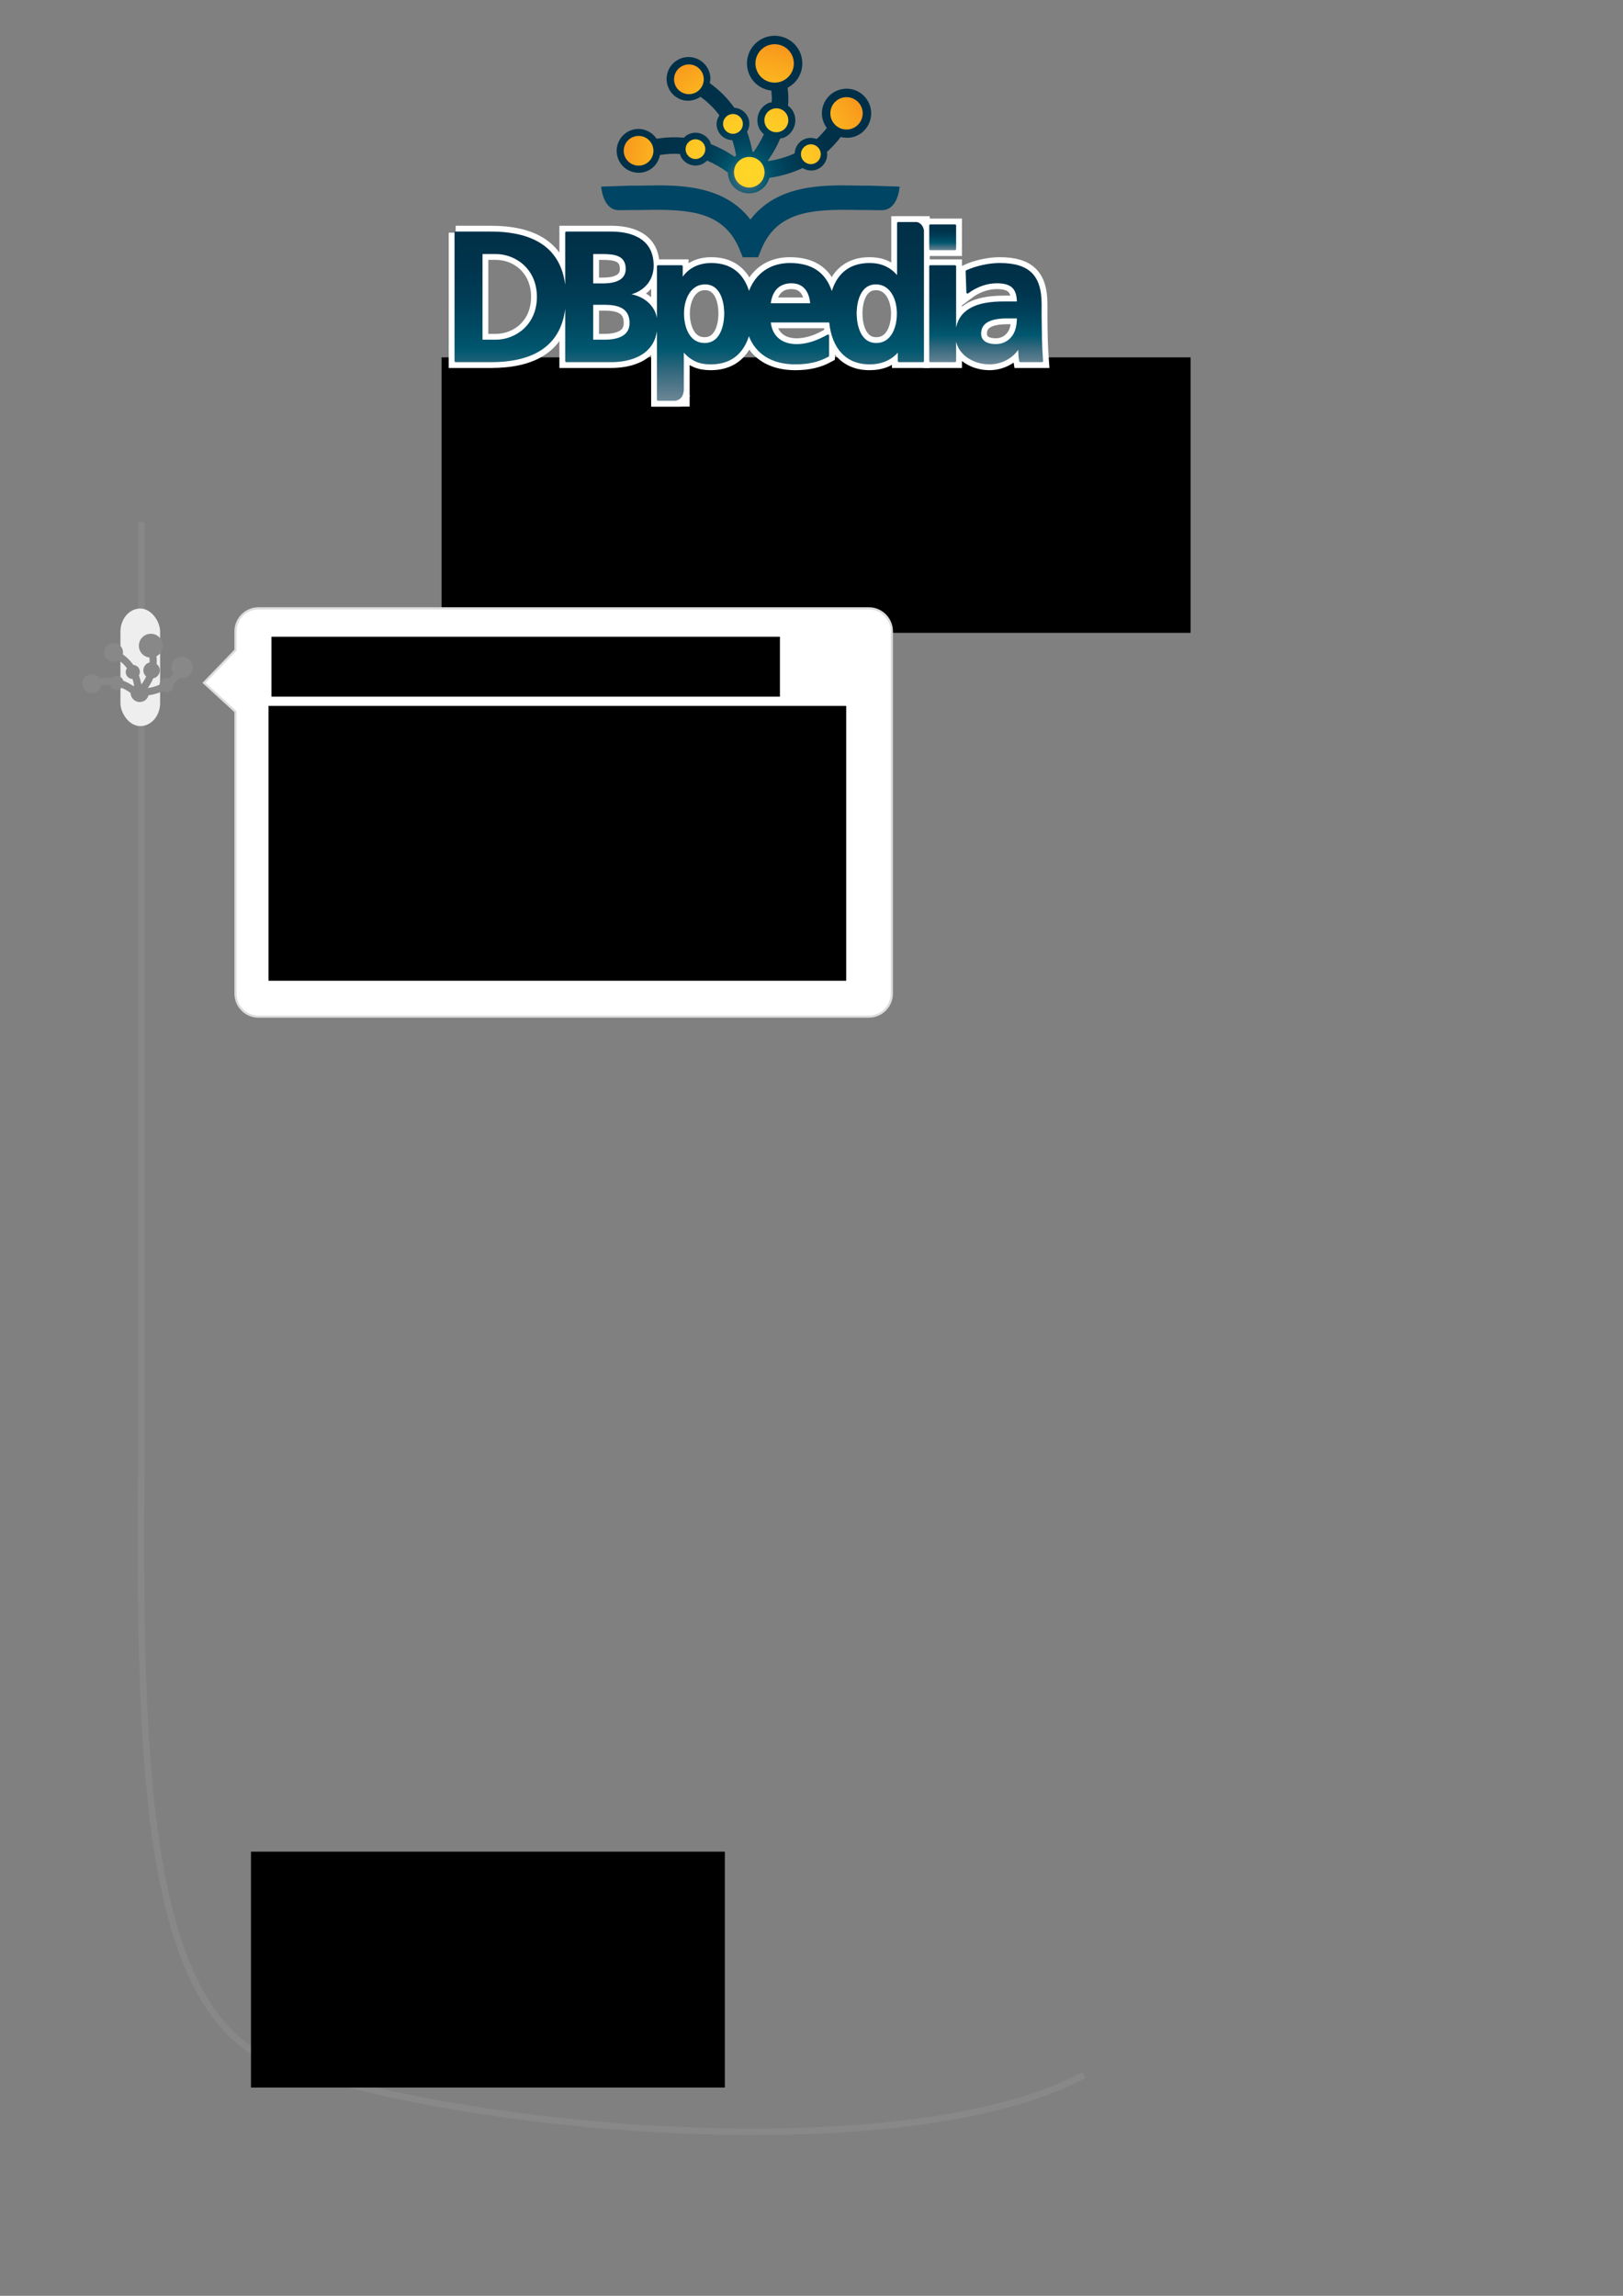 <?xml version="1.0" encoding="UTF-8" standalone="no"?>
<!-- Created with Inkscape (http://www.inkscape.org/) -->

<svg
   xmlns:dc="http://purl.org/dc/elements/1.1/"
   xmlns:cc="http://creativecommons.org/ns#"
   xmlns:rdf="http://www.w3.org/1999/02/22-rdf-syntax-ns#"
   xmlns:svg="http://www.w3.org/2000/svg"
   xmlns="http://www.w3.org/2000/svg"
   xmlns:xlink="http://www.w3.org/1999/xlink"
   xmlns:sodipodi="http://sodipodi.sourceforge.net/DTD/sodipodi-0.dtd"
   xmlns:inkscape="http://www.inkscape.org/namespaces/inkscape"
   width="1488.189"
   height="2104.724"
   id="svg2"
   version="1.1"
   inkscape:version="0.48.4 r9939"
   sodipodi:docname="dbp-poster.svg">
  <rect width="100%" height="100%" fill="#808080" stroke="none"/>
  <defs
     id="defs4">
    <radialGradient
       inkscape:collect="always"
       xlink:href="#XMLID_18_"
       id="radialGradient3434"
       gradientUnits="userSpaceOnUse"
       cx="131.353"
       cy="59.631"
       r="55.666" />
    <radialGradient
       inkscape:collect="always"
       xlink:href="#XMLID_18_"
       id="radialGradient3436"
       gradientUnits="userSpaceOnUse"
       cx="131.353"
       cy="59.631"
       r="55.666" />
    <radialGradient
       inkscape:collect="always"
       xlink:href="#XMLID_18_"
       id="radialGradient3438"
       gradientUnits="userSpaceOnUse"
       cx="131.353"
       cy="59.631"
       r="55.666" />
    <radialGradient
       inkscape:collect="always"
       xlink:href="#XMLID_18_"
       id="radialGradient3440"
       gradientUnits="userSpaceOnUse"
       cx="131.353"
       cy="59.631"
       r="55.666" />
    <radialGradient
       inkscape:collect="always"
       xlink:href="#XMLID_18_"
       id="radialGradient3442"
       gradientUnits="userSpaceOnUse"
       cx="131.353"
       cy="59.631"
       r="55.666" />
    <radialGradient
       inkscape:collect="always"
       xlink:href="#XMLID_18_"
       id="radialGradient3444"
       gradientUnits="userSpaceOnUse"
       cx="131.353"
       cy="59.631"
       r="55.666" />
    <radialGradient
       inkscape:collect="always"
       xlink:href="#XMLID_18_"
       id="radialGradient3446"
       gradientUnits="userSpaceOnUse"
       cx="131.353"
       cy="59.631"
       r="55.666" />
    <radialGradient
       inkscape:collect="always"
       xlink:href="#XMLID_18_"
       id="radialGradient3448"
       gradientUnits="userSpaceOnUse"
       cx="131.353"
       cy="59.631"
       r="55.666" />
    <radialGradient
       inkscape:collect="always"
       xlink:href="#XMLID_18_"
       id="radialGradient3450"
       gradientUnits="userSpaceOnUse"
       cx="131.353"
       cy="59.631"
       r="55.666" />
    <radialGradient
       gradientUnits="userSpaceOnUse"
       r="63.037"
       cy="61.586"
       cx="130.289"
       id="radialGradient4396">
      <stop
         id="stop4398"
         style="stop-color:#6D8896"
         offset="0" />
      <stop
         id="stop4400"
         style="stop-color:#4B7487"
         offset="0.043" />
      <stop
         id="stop4402"
         style="stop-color:#286379"
         offset="0.093" />
      <stop
         id="stop4404"
         style="stop-color:#00556C"
         offset="0.149" />
      <stop
         id="stop4406"
         style="stop-color:#004962"
         offset="0.211" />
      <stop
         id="stop4408"
         style="stop-color:#004059"
         offset="0.281" />
      <stop
         id="stop4410"
         style="stop-color:#003951"
         offset="0.363" />
      <stop
         id="stop4412"
         style="stop-color:#00344C"
         offset="0.464" />
      <stop
         id="stop4414"
         style="stop-color:#003149"
         offset="0.606" />
      <stop
         id="stop4416"
         style="stop-color:#003048"
         offset="1" />
    </radialGradient>
  </defs>
  <sodipodi:namedview
     id="base"
     pagecolor="#eeeeef"
     bordercolor="#666666"
     borderopacity="1.0"
     inkscape:pageopacity="0.94117647"
     inkscape:pageshadow="2"
     inkscape:zoom="0.75605469"
     inkscape:cx="860.86346"
     inkscape:cy="1436.9505"
     inkscape:document-units="px"
     inkscape:current-layer="layer1"
     showgrid="false"
     inkscape:window-width="2560"
     inkscape:window-height="1341"
     inkscape:window-x="0"
     inkscape:window-y="60"
     inkscape:window-maximized="1"
     showguides="true"
     inkscape:guide-bbox="true" />
  <g
     inkscape:label="Layer 1"
     inkscape:groupmode="layer"
     id="layer1"
     transform="translate(0,1052.362)">
    <flowRoot
       xml:space="preserve"
       id="flowRoot3460"
       style="font-size:40px;font-style:normal;font-weight:normal;line-height:1000%;letter-spacing:0px;word-spacing:0px;fill:#000000;fill-opacity:1;stroke:none;font-family:Sans"
       transform="matrix(2.098,0,0,2.098,-70.966,-1096.961)"><flowRegion
         id="flowRegion3462"><rect
           id="rect3464"
           width="327.357"
           height="120.362"
           x="226.835"
           y="177.425" /></flowRegion><flowPara
         id="flowPara3466"
         style="font-size:90px;font-style:normal;font-variant:normal;font-weight:bold;font-stretch:normal;line-height:100%;font-family:CabinSketch;-inkscape-font-specification:CabinSketch Bold">Events</flowPara></flowRoot>    <path
       style="fill:none;stroke:#888888;stroke-width:6;stroke-linecap:butt;stroke-linejoin:miter;stroke-miterlimit:4;stroke-opacity:1;stroke-dasharray:none"
       d="m 129.625,-573.736 0,856.138 c -2.173,269.627 1.231,496.678 113.777,552.236 176.216,67.989 588.312,102.677 750.653,15.263"
       id="path3468"
       inkscape:connector-curvature="0"
       sodipodi:nodetypes="cccc" />
    <path
       style="fill:#ffffff;fill-opacity:1;stroke:#dddddd;stroke-width:2;stroke-miterlimit:4;stroke-opacity:1;stroke-dasharray:none"
       d="m 237.106,-494.664 c -11.724,0 -21.156,9.432 -21.156,21.156 l 0,17.157 -28.918,29.951 28.918,26.486 0,258.406 c 0,11.724 9.432,21.156 21.156,21.156 l 559.469,0 c 11.724,0 21.188,-9.432 21.188,-21.156 l 0,-332 c 0,-11.724 -9.463,-21.156 -21.188,-21.156 z"
       id="rect4300"
       inkscape:connector-curvature="0"
       sodipodi:nodetypes="sscccsssssss" />
    <flowRoot
       xml:space="preserve"
       id="flowRoot4314"
       style="font-size:40px;font-style:normal;font-weight:normal;line-height:100%;letter-spacing:0px;word-spacing:0px;fill:#000000;fill-opacity:1;stroke:none;font-family:Sans"
       transform="translate(32,-1042.362)"><flowRegion
         id="flowRegion4316"><rect
           id="rect4318"
           width="466.236"
           height="54.89"
           x="216.916"
           y="573.75"
           style="line-height:100%" /></flowRegion><flowPara
         id="flowPara4320"
         style="font-style:normal;font-variant:normal;font-weight:normal;font-stretch:normal;font-family:Neo Sans;-inkscape-font-specification:Neo Sans">Was ist DBPedia Events?</flowPara></flowRoot>    <flowRoot
       xml:space="preserve"
       id="flowRoot4322"
       style="fill:black;stroke:none;stroke-opacity:1;stroke-width:1px;stroke-linejoin:miter;stroke-linecap:butt;fill-opacity:1;font-family:Sans;font-style:normal;font-weight:normal;font-size:40px;line-height:1000%;letter-spacing:0px;word-spacing:0px"><flowRegion
         id="flowRegion4324"><rect
           id="rect4326"
           width="434.492"
           height="216.254"
           x="230.142"
           y="645.174" /></flowRegion><flowPara
         id="flowPara4328"></flowPara></flowRoot>    <flowRoot
       xml:space="preserve"
       id="flowRoot4330"
       style="font-size:40px;font-style:normal;font-weight:normal;line-height:100%;letter-spacing:0px;word-spacing:0px;fill:#000000;fill-opacity:1;stroke:none;font-family:Sans"
       transform="translate(22,-1052.362)"><flowRegion
         id="flowRegion4332"><rect
           id="rect4334"
           width="529.724"
           height="251.966"
           x="224.19"
           y="647.158"
           style="line-height:100%" /></flowRegion><flowPara
         id="flowPara4336"
         style="font-size:22px;font-style:normal;font-variant:normal;font-weight:bold;font-stretch:normal;line-height:149%;font-family:Chelsea Market;-inkscape-font-specification:Chelsea Market Bold">DBPedia Events ist eine Plattform, die aus WIkipedia Edits Events generiert. Die Events nimmt unsere Plattform und visualisiert sie in einer fancy Art und Weise, sodass es voll cool und anschaulich wird.</flowPara></flowRoot>    <rect
       style="fill:#eeeeee;fill-opacity:1;stroke:none"
       id="rect4528"
       width="36.373"
       height="107.796"
       x="110.442"
       y="-494.484"
       ry="21.162" />
    <g
       style="overflow:visible"
       id="g3351"
       transform="matrix(2.098,0,0,2.098,411.445,-1019.578)">
      <g
         id="g3188">
        <g
           id="g3190">
          <g
             id="g3192">
            <path
               id="path3194"
               d="m 3.034,86.053 h 15.347 c 17.196,0 32.383,5.785 32.383,28.044 0,22.259 -15.187,28.043 -32.383,28.043 H 3.034 V 86.053 z m 11.247,47.248 h 6.27 c 9.401,0 18.482,-6.991 18.482,-19.204 0,-12.216 -9.081,-19.204 -18.482,-19.204 h -6.27 v 38.408 z"
               inkscape:connector-curvature="0"
               style="fill:#ffffff;stroke:#ffffff;stroke-width:6.067" />
            <path
               id="path3196"
               d="m 51.404,86.053 h 19.608 c 7.231,0 18.078,2.088 18.078,14.383 0,6.668 -4.5,11.33 -11.17,12.537 v 0.16 c 7.635,0.722 12.858,5.867 12.858,12.775 0,14.144 -12.697,16.231 -19.767,16.231 H 51.404 V 86.053 z m 11.25,22.662 h 4.581 c 4.739,0 10.606,-1.048 10.606,-6.834 0,-6.506 -5.705,-6.988 -10.847,-6.988 h -4.341 v 13.822 z m 0,24.586 h 5.304 c 5.223,0 11.572,-1.284 11.572,-7.795 0,-7.312 -5.948,-8.437 -11.572,-8.437 h -5.304 v 16.232 z"
               inkscape:connector-curvature="0"
               style="fill:#ffffff;stroke:#ffffff;stroke-width:6.067" />
            <path
               id="path3198"
               d="m 114.804,99.794 c -6.349,0 -10.446,2.812 -12.856,6.829 h -0.162 v -5.866 H 91.501 v 58.257 h 9.038 c 0.728,-0.402 1.328,-1.041 1.73,-1.987 v -19.628 h 0.159 c 3.777,4.58 7.553,5.707 12.135,5.707 12.936,0 17.597,-10.445 17.597,-21.777 0,-11.413 -4.661,-21.535 -17.356,-21.535 z m -2.973,34.954 c -7.152,0 -9.484,-7.554 -9.484,-13.42 0,-5.785 2.734,-13.178 9.644,-13.178 6.99,0 8.919,7.635 8.919,13.178 0,5.707 -2.009,13.42 -9.079,13.42 z"
               inkscape:connector-curvature="0"
               style="fill:#ffffff;stroke:#ffffff;stroke-width:6.067" />
            <path
               id="path3200"
               d="m 100.54,159.014 h 1.73 v -1.987 c -0.403,0.946 -1.002,1.584 -1.73,1.987 z"
               inkscape:connector-curvature="0"
               style="fill:#ffffff;stroke:#ffffff;stroke-width:6.067" />
            <path
               id="path3202"
               d="m 165.748,139.811 c -3.938,2.168 -8.438,3.295 -14.225,3.295 -13.658,0 -21.613,-7.876 -21.613,-21.455 0,-11.973 6.348,-21.856 19.204,-21.856 15.347,0 19.687,10.526 19.687,24.991 h -28.606 c 0.483,6.666 5.144,10.444 11.813,10.444 5.221,0 9.722,-1.929 13.74,-4.177 v 8.758 z m -7.231,-22.418 c -0.323,-5.223 -2.732,-9.726 -8.76,-9.726 -6.026,0 -9.079,4.179 -9.562,9.726 h 18.322 z"
               inkscape:connector-curvature="0"
               style="fill:#ffffff;stroke:#ffffff;stroke-width:6.067" />
            <path
               id="path3204"
               d="m 205.762,81.874 h -9.319 v 23.705 h -0.16 c -3.215,-3.938 -6.99,-5.785 -12.374,-5.785 -12.698,0 -17.358,10.122 -17.358,21.534 0,11.332 4.66,21.777 17.358,21.777 5.061,0 9.482,-1.607 12.695,-5.627 h 0.161 v 4.661 h 10.446 V 83.52 c -0.365,-0.743 -0.859,-1.281 -1.449,-1.646 z m -18.882,52.874 c -7.069,0 -9.08,-7.713 -9.08,-13.42 0,-5.543 1.93,-13.178 8.921,-13.178 6.91,0 9.643,7.393 9.643,13.178 -0.001,5.866 -2.334,13.42 -9.484,13.42 z"
               inkscape:connector-curvature="0"
               style="fill:#ffffff;stroke:#ffffff;stroke-width:6.067" />
            <path
               id="path3206"
               d="m 205.762,81.874 c 0.59,0.365 1.084,0.903 1.449,1.646 v -1.646 h -1.449 z"
               inkscape:connector-curvature="0"
               style="fill:#ffffff;stroke:#ffffff;stroke-width:6.067" />
            <rect
               id="rect3208"
               height="41.383"
               width="10.768"
               y="100.757"
               x="210.505"
               style="fill:#ffffff;stroke:#ffffff;stroke-width:6.067" />
            <rect
               id="rect3210"
               height="10.287"
               width="10.768"
               y="82.918"
               x="210.505"
               style="fill:#ffffff;stroke:#ffffff;stroke-width:6.067" />
            <path
               id="path3212"
               d="m 226.415,102.926 c 4.176,-1.927 9.802,-3.132 14.382,-3.132 12.615,0 17.841,5.222 17.841,17.437 v 5.305 c 0,4.178 0.081,7.312 0.158,10.366 0.082,3.132 0.242,6.023 0.484,9.238 h -9.482 c -0.402,-2.169 -0.402,-4.899 -0.483,-6.185 h -0.159 c -2.49,4.58 -7.875,7.15 -12.778,7.15 -7.312,0 -14.463,-4.419 -14.463,-12.293 0,-6.188 2.973,-9.805 7.071,-11.812 4.1,-2.01 9.402,-2.411 13.902,-2.411 h 5.946 c 0,-6.673 -2.973,-8.922 -9.321,-8.922 -4.58,0 -9.162,1.771 -12.776,4.503 l -0.322,-9.244 z m 12.615,32.303 c 3.295,0 5.864,-1.446 7.553,-3.693 1.767,-2.331 2.251,-5.308 2.251,-8.52 h -4.661 c -4.821,0 -11.972,0.804 -11.972,7.151 0,3.534 2.972,5.062 6.829,5.062 z"
               inkscape:connector-curvature="0"
               style="fill:#ffffff;stroke:#ffffff;stroke-width:6.067" />
          </g>
        </g>
        <g
           id="g3214">
          <linearGradient
             y2="93.697"
             x2="215.889"
             y1="82.427"
             x1="215.889"
             gradientUnits="userSpaceOnUse"
             id="XMLID_14_">
            <stop
               id="stop3217"
               style="stop-color:#003048"
               offset="0" />
            <stop
               id="stop3219"
               style="stop-color:#00324A"
               offset="0.163" />
            <stop
               id="stop3221"
               style="stop-color:#00364F"
               offset="0.308" />
            <stop
               id="stop3223"
               style="stop-color:#003E57"
               offset="0.446" />
            <stop
               id="stop3225"
               style="stop-color:#004962"
               offset="0.58" />
            <stop
               id="stop3227"
               style="stop-color:#00576F"
               offset="0.711" />
            <stop
               id="stop3229"
               style="stop-color:#35697E"
               offset="0.84" />
            <stop
               id="stop3231"
               style="stop-color:#608090"
               offset="0.965" />
            <stop
               id="stop3233"
               style="stop-color:#6D8896"
               offset="1" />
          </linearGradient>
          <path
             id="path3235"
             d="m 210.505,93.697 h 10.768 c 0.271,0 0.491,-0.221 0.491,-0.492 V 82.918 c 0,-0.271 -0.22,-0.491 -0.491,-0.491 h -10.768 c -0.271,0 -0.491,0.22 -0.491,0.491 v 10.287 c 0,0.272 0.219,0.492 0.491,0.492 z"
             inkscape:connector-curvature="0"
             style="fill:url(#XMLID_14_)" />
          <linearGradient
             y2="143.598"
             x2="234.893"
             y1="99.303"
             x1="234.893"
             gradientUnits="userSpaceOnUse"
             id="XMLID_15_">
            <stop
               id="stop3238"
               style="stop-color:#003048"
               offset="0" />
            <stop
               id="stop3240"
               style="stop-color:#00324A"
               offset="0.163" />
            <stop
               id="stop3242"
               style="stop-color:#00364F"
               offset="0.308" />
            <stop
               id="stop3244"
               style="stop-color:#003E57"
               offset="0.446" />
            <stop
               id="stop3246"
               style="stop-color:#004962"
               offset="0.58" />
            <stop
               id="stop3248"
               style="stop-color:#00576F"
               offset="0.711" />
            <stop
               id="stop3250"
               style="stop-color:#35697E"
               offset="0.84" />
            <stop
               id="stop3252"
               style="stop-color:#608090"
               offset="0.965" />
            <stop
               id="stop3254"
               style="stop-color:#6D8896"
               offset="1" />
          </linearGradient>
          <path
             id="path3256"
             d="m 259.287,132.889 -0.004,-0.154 -0.154,-10.199 v -5.305 c 0,-12.566 -5.482,-17.928 -18.332,-17.928 -4.679,0 -10.405,1.247 -14.588,3.178 -0.18,0.082 -0.292,0.265 -0.285,0.463 l 0.321,9.243 c 0.007,0.183 0.114,0.348 0.28,0.427 0.165,0.078 0.361,0.059 0.507,-0.052 3.703,-2.798 8.252,-4.403 12.48,-4.403 6.169,0 8.661,2.258 8.803,7.939 -0.865,0 -5.428,0 -5.428,0 -6.208,0 -10.694,0.782 -14.118,2.461 -3.87,1.896 -6.199,4.903 -7.006,8.928 0,-12.227 0,-26.729 0,-26.729 0,-0.271 -0.22,-0.491 -0.491,-0.491 h -10.768 c -0.271,0 -0.491,0.22 -0.491,0.491 v 41.383 c 0,0.271 0.22,0.491 0.491,0.491 h 10.768 c 0.271,0 0.491,-0.22 0.491,-0.491 0,0 0,-5.696 0,-8.433 1.558,6.443 8.258,9.891 14.613,9.891 5.024,0 9.868,-2.508 12.505,-6.324 0.055,1.43 0.131,3.324 0.434,4.955 0.043,0.233 0.246,0.402 0.482,0.402 h 9.482 c 0.137,0 0.268,-0.057 0.36,-0.157 0.092,-0.1 0.14,-0.234 0.129,-0.371 -0.254,-3.405 -0.404,-6.247 -0.481,-9.215 z m -13.096,-1.649 c -1.721,2.289 -4.196,3.498 -7.161,3.498 -1.905,0 -6.338,-0.445 -6.338,-4.57 0,-4.482 3.755,-6.66 11.48,-6.66 0,0 3.329,0 4.146,0 -0.063,3.4 -0.729,5.888 -2.127,7.732 z"
             inkscape:connector-curvature="0"
             style="fill:url(#XMLID_15_)" />
          <linearGradient
             y2="159.506"
             x2="105.122"
             y1="81.383"
             x1="105.122"
             gradientUnits="userSpaceOnUse"
             id="XMLID_16_">
            <stop
               id="stop3259"
               style="stop-color:#003048"
               offset="0" />
            <stop
               id="stop3261"
               style="stop-color:#00324A"
               offset="0.163" />
            <stop
               id="stop3263"
               style="stop-color:#00364F"
               offset="0.308" />
            <stop
               id="stop3265"
               style="stop-color:#003E57"
               offset="0.446" />
            <stop
               id="stop3267"
               style="stop-color:#004962"
               offset="0.58" />
            <stop
               id="stop3269"
               style="stop-color:#00576F"
               offset="0.711" />
            <stop
               id="stop3271"
               style="stop-color:#35697E"
               offset="0.84" />
            <stop
               id="stop3273"
               style="stop-color:#608090"
               offset="0.965" />
            <stop
               id="stop3275"
               style="stop-color:#6D8896"
               offset="1" />
          </linearGradient>
          <path
             id="path3277"
             d="m 204.575,81.383 h -8.133 c -0.271,0 -0.491,0.22 -0.491,0.491 0,0 0,20.794 0,22.677 -3.217,-3.564 -6.957,-5.248 -12.043,-5.248 -10.293,0 -14.63,6.352 -16.468,12.259 -2.768,-8.208 -8.749,-12.259 -18.326,-12.259 -8.494,0 -14.907,4.444 -17.877,12.18 -1.842,-5.848 -6.174,-12.18 -16.434,-12.18 -5.419,0 -9.71,2.076 -12.527,5.979 0,-1.597 0,-4.525 0,-4.525 0,-0.271 -0.22,-0.491 -0.491,-0.491 H 91.501 c -0.271,0 -0.491,0.22 -0.491,0.491 0,0 0,11.833 0,22.503 -1.04,-5.256 -5.211,-9.102 -11.124,-10.286 6.015,-1.777 9.695,-6.421 9.695,-12.538 0,-12.941 -11.634,-14.873 -18.569,-14.873 H 51.404 c -0.271,0 -0.491,0.22 -0.491,0.49 0,0 0,11.812 0,22.836 C 48.982,93.421 38.084,85.563 18.381,85.563 H 3.034 c -0.271,0 -0.491,0.22 -0.491,0.49 v 56.087 c 0,0.271 0.22,0.491 0.491,0.491 h 15.347 c 19.703,0 30.601,-7.859 32.532,-23.326 0,11.023 0,22.835 0,22.835 0,0.271 0.22,0.491 0.491,0.491 h 19.608 c 5.628,0 18.128,-1.416 19.998,-13.535 0,14.947 0,29.918 0,29.918 0,0.271 0.22,0.492 0.491,0.492 h 7.537 c 1.918,-0.28 3.391,-1.55 3.723,-4.49 0,-5.572 0,-15.154 0,-16.531 4.028,4.428 8.045,5.113 11.803,5.113 10.36,0 14.753,-6.408 16.632,-12.312 3.083,7.925 10.211,12.312 20.328,12.312 5.708,0 10.303,-1.067 14.462,-3.357 0.156,-0.086 0.254,-0.251 0.254,-0.43 v -8.758 c 0,-0.175 -0.093,-0.336 -0.243,-0.424 -0.15,-0.088 -0.336,-0.09 -0.488,-0.006 -3.424,1.916 -8.052,4.115 -13.5,4.115 -6.44,0 -10.586,-3.538 -11.242,-9.462 1.076,0 24.732,0 25.529,0 1.2,11.637 7.585,18.321 17.613,18.321 5.206,0 9.327,-1.765 12.365,-5.105 0,1.242 0,3.647 0,3.647 0,0.271 0.22,0.491 0.491,0.491 h 10.446 c 0.271,0 0.491,-0.22 0.491,-0.491 V 84.988 c -0.445,-2.16 -1.616,-3.235 -3.127,-3.605 z M 20.551,132.81 c 0,0 -4.944,0 -5.778,0 0,-0.944 0,-36.481 0,-37.426 0.834,0 5.778,0 5.778,0 8.722,0 17.991,6.559 17.991,18.713 0,12.154 -9.27,18.713 -17.991,18.713 z M 63.145,95.384 c 0.772,0 3.85,0 3.85,0 5.24,0 10.355,0.501 10.355,6.497 0,4.209 -3.403,6.342 -10.115,6.342 0,0 -3.307,0 -4.09,0 0,-0.879 0,-11.959 0,-12.839 z m 4.813,37.426 c 0,0 -4.004,0 -4.813,0 0,-0.896 0,-14.354 0,-15.249 0.809,0 4.813,0 4.813,0 5.159,0 11.081,0.902 11.081,7.945 0,4.847 -3.728,7.304 -11.081,7.304 z m 43.873,1.446 c -6.638,0 -8.993,-6.964 -8.993,-12.928 0,-6.109 2.864,-12.686 9.153,-12.686 8.021,0 8.428,10.566 8.428,12.686 0,2.158 -0.414,12.928 -8.588,12.928 z m 28.935,-17.355 c 0.669,-5.552 3.906,-8.743 8.991,-8.743 6.383,0 7.901,5.253 8.216,8.743 -0.991,0 -16.167,0 -17.207,0 z m 46.114,17.355 c -8.175,0 -8.589,-10.77 -8.589,-12.928 0,-2.119 0.406,-12.686 8.43,-12.686 6.288,0 9.151,6.576 9.151,12.686 0,5.964 -2.355,12.928 -8.992,12.928 z"
             inkscape:connector-curvature="0"
             style="fill:url(#XMLID_16_)" />
        </g>
        <g
           id="g3279">
          <path
             id="path3281"
             d="m 184.007,65.5 c -1.928,0.029 -4.055,-0.01 -6.305,-0.049 C 163.736,65.202 143.662,64.867 131.859,80.32 120.055,64.867 99.982,65.203 86.014,65.451 c -2.25,0.039 -4.376,0.078 -6.303,0.049 -0.462,-0.005 -4.855,0.136 -13.06,0.418 0,0 0.556,10.304 7.805,10.304 2.603,0 4.485,-0.061 5.18,-0.066 2.023,0.027 4.23,-0.012 6.567,-0.052 19.06,-0.34 34.179,0.724 40.959,17.364 l 1.352,3.318 h 3.104 0.476 3.106 l 1.353,-3.318 c 6.779,-16.64 21.897,-17.705 40.958,-17.364 2.338,0.041 4.545,0.08 6.568,0.052 0.693,0.005 2.577,0.066 5.179,0.066 7.251,0 7.806,-10.304 7.806,-10.304 -8.203,-0.282 -12.597,-0.422 -13.057,-0.418 z"
             inkscape:connector-curvature="0"
             style="fill:#004563" />
        </g>
        <g
           id="g3283">
          <radialGradient
             gradientUnits="userSpaceOnUse"
             r="63.037"
             cy="61.586"
             cx="130.289"
             id="XMLID_17_">
            <stop
               id="stop3286"
               style="stop-color:#6D8896"
               offset="0" />
            <stop
               id="stop3288"
               style="stop-color:#4B7487"
               offset="0.043" />
            <stop
               id="stop3290"
               style="stop-color:#286379"
               offset="0.093" />
            <stop
               id="stop3292"
               style="stop-color:#00556C"
               offset="0.149" />
            <stop
               id="stop3294"
               style="stop-color:#004962"
               offset="0.211" />
            <stop
               id="stop3296"
               style="stop-color:#004059"
               offset="0.281" />
            <stop
               id="stop3298"
               style="stop-color:#003951"
               offset="0.363" />
            <stop
               id="stop3300"
               style="stop-color:#00344C"
               offset="0.464" />
            <stop
               id="stop3302"
               style="stop-color:#003149"
               offset="0.606" />
            <stop
               id="stop3304"
               style="stop-color:#003048"
               offset="1" />
          </radialGradient>
          <path
             id="path3306"
             d="m 137.327,1.135 0,0 c -2.923,1.367 -5.142,3.79 -6.243,6.822 -0.487,1.347 -0.73,2.741 -0.73,4.132 0,1.746 0.382,3.487 1.146,5.117 1.781,3.813 5.409,6.26 9.504,6.761 0.106,1.142 0.227,2.284 0.227,3.441 0,0.553 -0.041,1.108 -0.064,1.663 -0.494,0.127 -1.016,0.134 -1.482,0.352 -2.007,0.936 -3.525,2.597 -4.28,4.677 -0.335,0.922 -0.501,1.878 -0.501,2.831 0,1.198 0.264,2.391 0.785,3.508 0.48,1.023 1.215,1.864 2.054,2.605 -1.188,2.629 -2.685,5.213 -4.495,7.717 -0.17,-0.039 -0.337,-0.076 -0.51,-0.104 -0.546,-3.015 -1.326,-5.929 -2.355,-8.693 0.611,-1.083 1.019,-2.25 1.019,-3.462 0,-1.022 -0.22,-2.049 -0.671,-3.015 -1.11,-2.374 -3.376,-3.848 -5.931,-4.045 -2.954,-4.181 -6.559,-7.778 -10.724,-10.754 0.114,-0.599 0.311,-1.194 0.311,-1.79 0,-3.917 -2.425,-7.612 -6.304,-9.027 -4.965,-1.802 -10.471,0.773 -12.274,5.736 -0.873,2.406 -0.758,5.007 0.325,7.325 1.083,2.318 3.005,4.074 5.411,4.947 2.871,1.041 5.989,0.458 8.492,-1.206 3.171,2.25 5.937,4.973 8.266,8.116 -0.728,1.152 -1.239,2.411 -1.239,3.753 0,1.019 0.221,2.047 0.672,3.017 1.162,2.48 3.579,3.991 6.215,4.089 0.704,2.128 1.263,4.369 1.655,6.709 -0.221,0.171 -0.45,0.333 -0.653,0.524 -3.313,-2.269 -6.775,-4.13 -10.358,-5.501 -0.126,-0.428 -0.254,-0.866 -0.254,-0.866 -0.814,-1.739 -2.254,-3.056 -4.058,-3.709 -1.8,-0.651 -3.746,-0.562 -5.479,0.25 -0.769,0.357 -1.421,0.894 -2.017,1.508 -3.976,-0.389 -7.964,-0.2 -11.908,0.452 -2.589,-3.858 -7.619,-5.437 -11.945,-3.411 -4.791,2.242 -6.865,7.961 -4.625,12.749 2.243,4.789 7.962,6.861 12.749,4.625 2.829,-1.323 4.69,-3.887 5.262,-6.873 2.897,-0.482 5.836,-0.668 8.795,-0.445 0.093,0.301 0.097,0.634 0.23,0.92 1.675,3.583 5.949,5.137 9.529,3.465 0.778,-0.366 1.44,-0.89 2.031,-1.491 3.123,1.308 6.182,3.037 9.123,5.205 0.017,1.311 0.299,2.604 0.859,3.788 1.04,2.234 2.896,3.934 5.222,4.778 2.328,0.846 4.844,0.734 7.086,-0.314 2.479,-1.159 4.206,-3.33 4.926,-5.916 5.223,-0.753 10.094,-2.186 14.519,-4.296 2.022,1.218 4.49,1.486 6.673,0.465 2.572,-1.205 4.115,-3.771 4.115,-6.487 0,-0.326 -0.113,-0.656 -0.159,-0.986 2.217,-1.971 4.24,-4.171 6.056,-6.563 2.378,0.585 4.858,0.482 7.111,-0.574 2.606,-1.22 4.579,-3.381 5.557,-6.081 2.025,-5.579 -0.866,-11.765 -6.449,-13.798 -5.58,-2.019 -11.771,0.872 -13.802,6.45 -0.432,1.193 -0.642,2.428 -0.642,3.655 0,2.296 0.765,4.537 2.149,6.408 -1.337,1.731 -2.826,3.35 -4.466,4.834 -1.793,-0.684 -3.767,-0.68 -5.541,0.152 -2.42,1.128 -3.926,3.518 -4.061,6.118 -3.604,1.65 -7.58,2.787 -11.853,3.415 2.273,-3.198 4.152,-6.516 5.563,-9.915 0.61,-0.128 1.243,-0.186 1.809,-0.45 2.007,-0.937 3.527,-2.601 4.282,-4.683 0.335,-0.922 0.501,-1.876 0.501,-2.829 0,-1.198 -0.263,-2.389 -0.785,-3.506 -0.542,-1.159 -1.403,-2.093 -2.397,-2.885 0.07,-1.032 0.141,-2.066 0.141,-3.104 0,-1.579 -0.154,-3.155 -0.316,-4.729 2.639,-1.406 4.666,-3.668 5.691,-6.499 0.489,-1.345 0.731,-2.738 0.731,-4.126 0,-1.747 -0.383,-3.486 -1.145,-5.113 -2.824,-6.036 -10.035,-8.654 -16.076,-5.833 z"
             inkscape:connector-curvature="0"
             style="fill:url(#XMLID_17_)" />
        </g>
        <g
           id="g3308">
          <g
             id="g3310">
            <g
               id="g3312">
              <radialGradient
                 gradientUnits="userSpaceOnUse"
                 r="55.666"
                 cy="59.631"
                 cx="131.353"
                 id="XMLID_18_">
                <stop
                   id="stop3315"
                   style="stop-color:#FFD528"
                   offset="0" />
                <stop
                   id="stop3317"
                   style="stop-color:#FFD227"
                   offset="0.222" />
                <stop
                   id="stop3319"
                   style="stop-color:#FFC925"
                   offset="0.444" />
                <stop
                   id="stop3321"
                   style="stop-color:#FDBB21"
                   offset="0.665" />
                <stop
                   id="stop3323"
                   style="stop-color:#FAA61D"
                   offset="0.885" />
                <stop
                   id="stop3325"
                   style="stop-color:#F8991D"
                   offset="1" />
              </radialGradient>
              <path
                 id="path3327"
                 d="m 128.544,38.833 c 0.172,-2.384 -1.622,-4.455 -4.006,-4.626 -2.385,-0.171 -4.454,1.623 -4.625,4.007 -0.172,2.384 1.623,4.455 4.011,4.624 2.379,0.173 4.45,-1.621 4.62,-4.005 z"
                 inkscape:connector-curvature="0"
                 style="fill:url(#radialGradient3434)" />
              <circle
                 id="circle3329"
                 r="6.69"
                 cy="59.631"
                 cx="131.353"
                 sodipodi:cx="131.353"
                 sodipodi:cy="59.631001"
                 sodipodi:rx="6.6900001"
                 sodipodi:ry="6.6900001"
                 style="fill:url(#radialGradient3436)"
                 d="m 138.043,59.631 c 0,3.695 -2.995,6.69 -6.69,6.69 -3.695,0 -6.69,-2.995 -6.69,-6.69 0,-3.695 2.995,-6.69 6.69,-6.69 3.695,0 6.69,2.995 6.69,6.69 z" />
              <circle
                 id="circle3331"
                 r="6.493"
                 cy="50.263"
                 cx="82.981"
                 sodipodi:cx="82.981003"
                 sodipodi:cy="50.263"
                 sodipodi:rx="6.493"
                 sodipodi:ry="6.493"
                 style="fill:url(#radialGradient3438)"
                 d="m 89.474,50.263 c 0,3.586 -2.907,6.493 -6.493,6.493 -3.586,0 -6.493,-2.907 -6.493,-6.493 0,-3.586 2.907,-6.493 6.493,-6.493 3.586,0 6.493,2.907 6.493,6.493 z" />
              <path
                 id="path3333"
                 d="m 111.45,19.487 c 0.257,-3.577 -2.437,-6.684 -6.014,-6.941 -3.575,-0.253 -6.682,2.435 -6.937,6.012 -0.257,3.577 2.433,6.685 6.014,6.941 3.574,0.256 6.68,-2.436 6.937,-6.012 z"
                 inkscape:connector-curvature="0"
                 style="fill:url(#radialGradient3440)" />
              <path
                 id="path3335"
                 d="m 108.147,45.254 c -2.372,-0.171 -4.433,1.612 -4.605,3.986 -0.168,2.372 1.614,4.433 3.989,4.604 2.372,0.169 4.434,-1.616 4.605,-3.988 0.167,-2.372 -1.616,-4.434 -3.989,-4.602 z"
                 inkscape:connector-curvature="0"
                 style="fill:url(#radialGradient3442)" />
              <path
                 id="path3337"
                 d="m 174.369,26.85 c -3.894,-0.279 -7.277,2.651 -7.555,6.546 -0.279,3.895 2.651,7.277 6.544,7.557 3.897,0.281 7.277,-2.651 7.559,-6.546 0.277,-3.893 -2.653,-7.278 -6.548,-7.557 z"
                 inkscape:connector-curvature="0"
                 style="fill:url(#radialGradient3444)" />
              <circle
                 id="circle3339"
                 r="4.327"
                 cy="51.767"
                 cx="158.276"
                 sodipodi:cx="158.276"
                 sodipodi:cy="51.766998"
                 sodipodi:rx="4.3270001"
                 sodipodi:ry="4.3270001"
                 style="fill:url(#radialGradient3446)"
                 d="m 162.603,51.767 c 0,2.39 -1.937,4.327 -4.327,4.327 -2.39,0 -4.327,-1.937 -4.327,-4.327 0,-2.39 1.937,-4.327 4.327,-4.327 2.39,0 4.327,1.937 4.327,4.327 z" />
              <circle
                 id="circle3341"
                 r="5.226"
                 cy="36.932"
                 cx="143.191"
                 sodipodi:cx="143.19099"
                 sodipodi:cy="36.931999"
                 sodipodi:rx="5.2259998"
                 sodipodi:ry="5.2259998"
                 style="fill:url(#radialGradient3448)"
                 d="m 148.417,36.932 c 0,2.886 -2.34,5.226 -5.226,5.226 -2.886,0 -5.226,-2.34 -5.226,-5.226 0,-2.886 2.34,-5.226 5.226,-5.226 2.886,0 5.226,2.34 5.226,5.226 z" />
              <path
                 id="path3343"
                 d="m 143.05,3.719 c -4.624,-0.333 -8.638,3.146 -8.971,7.768 -0.328,4.625 3.147,8.64 7.77,8.971 4.626,0.33 8.638,-3.149 8.97,-7.771 0.328,-4.623 -3.146,-8.638 -7.769,-8.968 z"
                 inkscape:connector-curvature="0"
                 style="fill:url(#radialGradient3450)" />
            </g>
          </g>
        </g>
        <g
           id="g4420"
           transform="translate(-224.11,112.843)"
           style="fill:#dddddd;fill-opacity:1">
          <g
             id="g4508"
             style="fill:#888888;fill-opacity:1"
             transform="matrix(0.433,0,0,0.433,32.243,148.468)">
            <path
               style="fill:#888888;fill-opacity:1;overflow:visible"
               inkscape:connector-curvature="0"
               d="m -92.457,114.293 0,0 c -2.923,1.367 -5.142,3.79 -6.243,6.822 -0.487,1.347 -0.73,2.741 -0.73,4.132 0,1.746 0.382,3.487 1.146,5.117 1.781,3.813 5.409,6.26 9.504,6.761 0.106,1.142 0.227,2.284 0.227,3.441 0,0.553 -0.041,1.108 -0.064,1.663 -0.494,0.127 -1.016,0.134 -1.482,0.352 -2.007,0.936 -3.525,2.597 -4.28,4.677 -0.335,0.922 -0.501,1.878 -0.501,2.831 0,1.198 0.264,2.391 0.785,3.508 0.48,1.023 1.215,1.864 2.054,2.605 -1.188,2.629 -2.685,5.213 -4.495,7.717 -0.17,-0.039 -0.337,-0.076 -0.51,-0.104 -0.546,-3.015 -1.326,-5.929 -2.355,-8.693 0.611,-1.083 1.019,-2.25 1.019,-3.462 0,-1.022 -0.22,-2.049 -0.671,-3.015 -1.11,-2.374 -3.376,-3.848 -5.931,-4.045 -2.954,-4.181 -6.559,-7.778 -10.724,-10.754 0.114,-0.599 0.311,-1.194 0.311,-1.79 0,-3.917 -2.425,-7.612 -6.304,-9.027 -4.965,-1.802 -10.471,0.773 -12.274,5.736 -0.873,2.406 -0.758,5.007 0.325,7.325 1.083,2.318 3.005,4.074 5.411,4.947 2.871,1.041 5.989,0.458 8.492,-1.206 3.171,2.25 5.937,4.973 8.266,8.116 -0.728,1.152 -1.239,2.411 -1.239,3.753 0,1.019 0.221,2.047 0.672,3.017 1.162,2.48 3.579,3.991 6.215,4.089 0.704,2.128 1.263,4.369 1.655,6.709 -0.221,0.171 -0.45,0.333 -0.653,0.524 -3.313,-2.269 -6.775,-4.13 -10.358,-5.501 -0.126,-0.428 -0.254,-0.866 -0.254,-0.866 -0.814,-1.739 -2.254,-3.056 -4.058,-3.709 -1.8,-0.651 -3.746,-0.562 -5.479,0.25 -0.769,0.357 -1.421,0.894 -2.017,1.508 -3.976,-0.389 -7.964,-0.2 -11.908,0.452 -2.589,-3.858 -7.619,-5.437 -11.945,-3.411 -4.791,2.242 -6.865,7.961 -4.625,12.749 2.243,4.789 7.962,6.861 12.749,4.625 2.829,-1.323 4.69,-3.887 5.262,-6.873 2.897,-0.482 5.836,-0.668 8.795,-0.445 0.093,0.301 0.097,0.634 0.23,0.92 1.675,3.583 5.949,5.137 9.529,3.465 0.778,-0.366 1.44,-0.89 2.031,-1.491 3.123,1.308 6.182,3.037 9.123,5.205 0.017,1.311 0.299,2.604 0.859,3.788 1.04,2.234 2.896,3.934 5.222,4.778 2.328,0.846 4.844,0.734 7.086,-0.314 2.479,-1.159 4.206,-3.33 4.926,-5.916 5.223,-0.753 10.094,-2.186 14.519,-4.296 2.022,1.218 4.49,1.486 6.673,0.465 2.572,-1.205 4.115,-3.771 4.115,-6.487 0,-0.326 -0.113,-0.656 -0.159,-0.986 2.217,-1.971 4.24,-4.171 6.056,-6.563 2.378,0.585 4.858,0.482 7.111,-0.574 2.606,-1.22 4.579,-3.381 5.557,-6.081 2.025,-5.579 -0.866,-11.765 -6.449,-13.798 -5.58,-2.019 -11.771,0.872 -13.802,6.45 -0.432,1.193 -0.642,2.428 -0.642,3.655 0,2.296 0.765,4.537 2.149,6.408 -1.337,1.731 -2.826,3.35 -4.466,4.834 -1.793,-0.684 -3.767,-0.68 -5.541,0.152 -2.42,1.128 -3.926,3.518 -4.061,6.118 -3.604,1.65 -7.58,2.787 -11.853,3.415 2.273,-3.198 4.152,-6.516 5.563,-9.915 0.61,-0.128 1.243,-0.186 1.809,-0.45 2.007,-0.937 3.527,-2.601 4.282,-4.683 0.335,-0.922 0.501,-1.876 0.501,-2.829 0,-1.198 -0.263,-2.389 -0.785,-3.506 -0.542,-1.159 -1.403,-2.093 -2.397,-2.885 0.07,-1.032 0.141,-2.066 0.141,-3.104 0,-1.579 -0.154,-3.155 -0.316,-4.729 2.639,-1.406 4.666,-3.668 5.691,-6.499 0.489,-1.345 0.731,-2.738 0.731,-4.126 0,-1.747 -0.383,-3.486 -1.145,-5.113 -2.824,-6.036 -10.035,-8.654 -16.076,-5.833 z"
               id="path4418"
               transform="translate(229.784,-113.158)" />
            <g
               id="g4424"
               style="fill:#888888;fill-opacity:1">
              <radialGradient
                 id="radialGradient4426"
                 cx="131.353"
                 cy="59.631"
                 r="55.666"
                 gradientUnits="userSpaceOnUse">
                <stop
                   offset="0"
                   style="stop-color:#FFD528"
                   id="stop4428" />
                <stop
                   offset="0.222"
                   style="stop-color:#FFD227"
                   id="stop4430" />
                <stop
                   offset="0.444"
                   style="stop-color:#FFC925"
                   id="stop4432" />
                <stop
                   offset="0.665"
                   style="stop-color:#FDBB21"
                   id="stop4434" />
                <stop
                   offset="0.885"
                   style="stop-color:#FAA61D"
                   id="stop4436" />
                <stop
                   offset="1"
                   style="stop-color:#F8991D"
                   id="stop4438" />
              </radialGradient>
              <path
                 style="fill:#888888;fill-opacity:1"
                 inkscape:connector-curvature="0"
                 d="m 128.544,38.833 c 0.172,-2.384 -1.622,-4.455 -4.006,-4.626 -2.385,-0.171 -4.454,1.623 -4.625,4.007 -0.172,2.384 1.623,4.455 4.011,4.624 2.379,0.173 4.45,-1.621 4.62,-4.005 z"
                 id="path4440" />
              <circle
                 d="m 138.043,59.631 c 0,3.695 -2.995,6.69 -6.69,6.69 -3.695,0 -6.69,-2.995 -6.69,-6.69 0,-3.695 2.995,-6.69 6.69,-6.69 3.695,0 6.69,2.995 6.69,6.69 z"
                 style="fill:#888888;fill-opacity:1"
                 sodipodi:ry="6.6900001"
                 sodipodi:rx="6.6900001"
                 sodipodi:cy="59.631001"
                 sodipodi:cx="131.353"
                 cx="131.353"
                 cy="59.631"
                 r="6.69"
                 id="circle4442" />
              <circle
                 d="m 89.474,50.263 c 0,3.586 -2.907,6.493 -6.493,6.493 -3.586,0 -6.493,-2.907 -6.493,-6.493 0,-3.586 2.907,-6.493 6.493,-6.493 3.586,0 6.493,2.907 6.493,6.493 z"
                 style="fill:#888888;fill-opacity:1"
                 sodipodi:ry="6.493"
                 sodipodi:rx="6.493"
                 sodipodi:cy="50.263"
                 sodipodi:cx="82.981003"
                 cx="82.981"
                 cy="50.263"
                 r="6.493"
                 id="circle4444" />
              <path
                 style="fill:#888888;fill-opacity:1"
                 inkscape:connector-curvature="0"
                 d="m 111.45,19.487 c 0.257,-3.577 -2.437,-6.684 -6.014,-6.941 -3.575,-0.253 -6.682,2.435 -6.937,6.012 -0.257,3.577 2.433,6.685 6.014,6.941 3.574,0.256 6.68,-2.436 6.937,-6.012 z"
                 id="path4446" />
              <path
                 style="fill:#888888;fill-opacity:1"
                 inkscape:connector-curvature="0"
                 d="m 108.147,45.254 c -2.372,-0.171 -4.433,1.612 -4.605,3.986 -0.168,2.372 1.614,4.433 3.989,4.604 2.372,0.169 4.434,-1.616 4.605,-3.988 0.167,-2.372 -1.616,-4.434 -3.989,-4.602 z"
                 id="path4448" />
              <path
                 style="fill:#888888;fill-opacity:1"
                 inkscape:connector-curvature="0"
                 d="m 174.369,26.85 c -3.894,-0.279 -7.277,2.651 -7.555,6.546 -0.279,3.895 2.651,7.277 6.544,7.557 3.897,0.281 7.277,-2.651 7.559,-6.546 0.277,-3.893 -2.653,-7.278 -6.548,-7.557 z"
                 id="path4450" />
              <circle
                 d="m 162.603,51.767 c 0,2.39 -1.937,4.327 -4.327,4.327 -2.39,0 -4.327,-1.937 -4.327,-4.327 0,-2.39 1.937,-4.327 4.327,-4.327 2.39,0 4.327,1.937 4.327,4.327 z"
                 style="fill:#888888;fill-opacity:1"
                 sodipodi:ry="4.3270001"
                 sodipodi:rx="4.3270001"
                 sodipodi:cy="51.766998"
                 sodipodi:cx="158.276"
                 cx="158.276"
                 cy="51.767"
                 r="4.327"
                 id="circle4452" />
              <circle
                 d="m 148.417,36.932 c 0,2.886 -2.34,5.226 -5.226,5.226 -2.886,0 -5.226,-2.34 -5.226,-5.226 0,-2.886 2.34,-5.226 5.226,-5.226 2.886,0 5.226,2.34 5.226,5.226 z"
                 style="fill:#888888;fill-opacity:1"
                 sodipodi:ry="5.2259998"
                 sodipodi:rx="5.2259998"
                 sodipodi:cy="36.931999"
                 sodipodi:cx="143.19099"
                 cx="143.191"
                 cy="36.932"
                 r="5.226"
                 id="circle4454" />
              <path
                 style="fill:#888888;fill-opacity:1"
                 inkscape:connector-curvature="0"
                 d="m 143.05,3.719 c -4.624,-0.333 -8.638,3.146 -8.971,7.768 -0.328,4.625 3.147,8.64 7.77,8.971 4.626,0.33 8.638,-3.149 8.97,-7.771 0.328,-4.623 -3.146,-8.638 -7.769,-8.968 z"
                 id="path4456" />
            </g>
          </g>
        </g>
      </g>
    </g>
  </g>
</svg>
